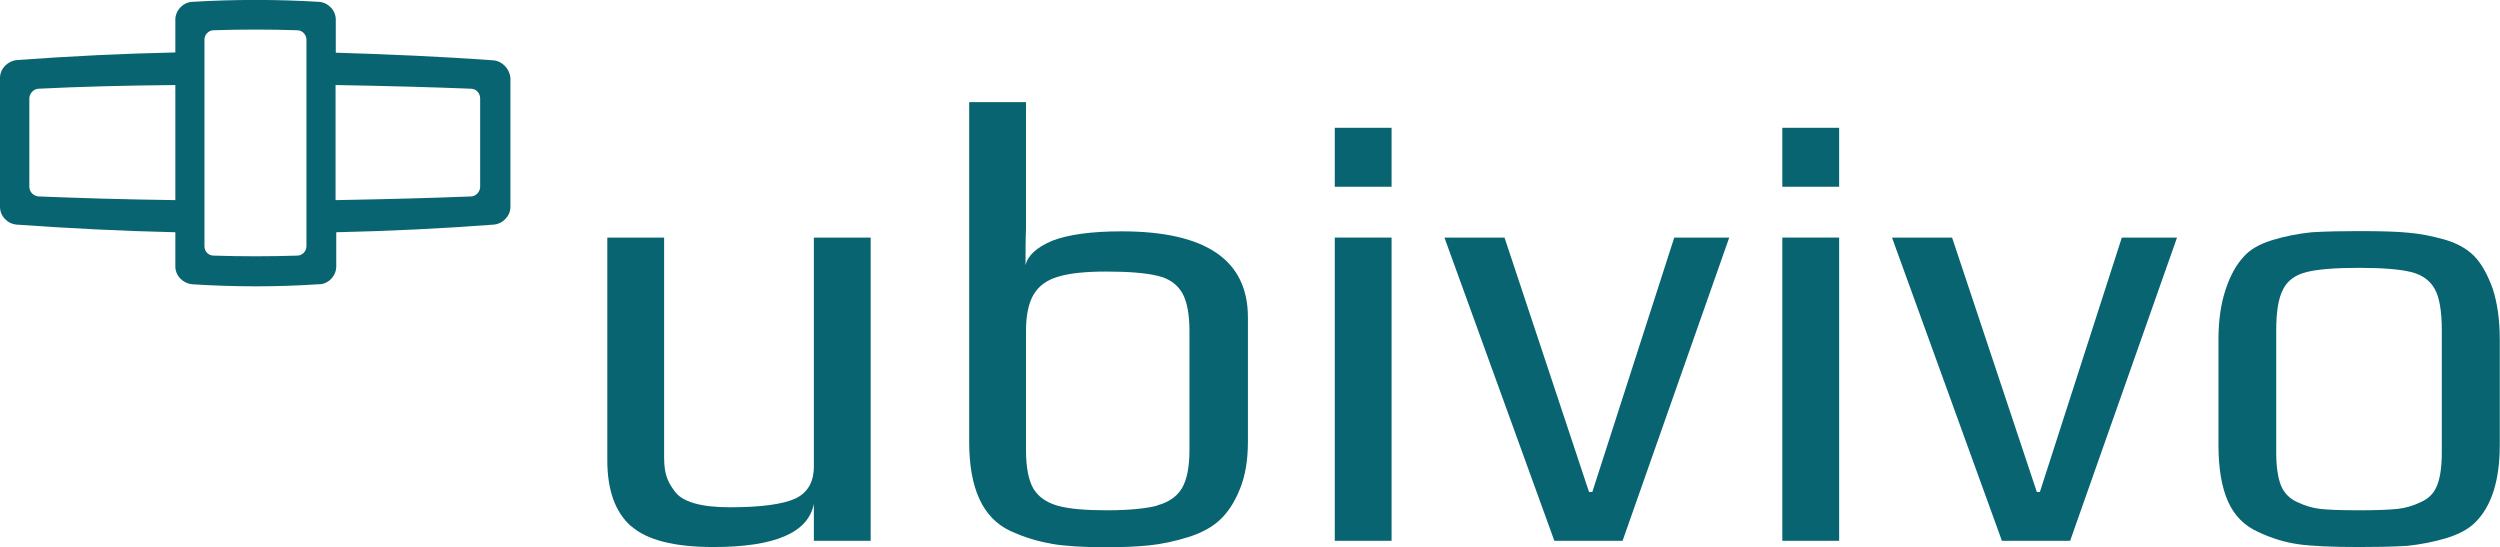 <svg width="201" height="44" viewBox="0 0 201 44" fill="none" xmlns="http://www.w3.org/2000/svg">
<g clip-path="url(#clip0_401_664)">
<path d="M14.098 16.09C9.885 16.035 6.347 15.923 3.089 15.793C2.696 15.756 2.359 15.44 2.359 15.013V7.915C2.359 7.525 2.696 7.153 3.089 7.134C6.44 6.967 9.998 6.874 14.098 6.837V16.09ZM16.438 19.807V3.177C16.438 2.786 16.775 2.433 17.168 2.433C19.415 2.359 21.68 2.359 23.908 2.433C24.301 2.433 24.638 2.786 24.638 3.177V19.807C24.638 20.197 24.301 20.55 23.908 20.55C21.68 20.624 19.415 20.624 17.168 20.55C16.775 20.55 16.438 20.234 16.438 19.807ZM26.979 6.837C31.154 6.911 34.636 7.004 37.893 7.134C38.287 7.153 38.605 7.487 38.605 7.915V15.013C38.605 15.403 38.287 15.775 37.893 15.793C34.636 15.923 31.116 16.016 26.979 16.09V6.837ZM39.653 4.849C35.553 4.552 31.266 4.366 26.997 4.236V1.579C26.997 0.835 26.398 0.204 25.649 0.148C22.279 -0.056 18.834 -0.056 15.446 0.148C14.716 0.185 14.098 0.835 14.098 1.579V4.217C9.867 4.31 5.598 4.515 1.348 4.83C0.618 4.905 0 5.518 0 6.261V16.629C0 17.373 0.599 18.004 1.348 18.06C5.56 18.357 9.829 18.58 14.098 18.673V21.423C14.098 22.166 14.697 22.78 15.446 22.854C17.149 22.965 18.872 23.021 20.576 23.021C22.279 23.021 23.927 22.965 25.593 22.854H25.687C26.417 22.835 27.035 22.166 27.035 21.423V18.673C31.266 18.58 35.516 18.376 39.691 18.06C40.421 18.004 41.039 17.373 41.039 16.629V6.28C40.983 5.536 40.383 4.905 39.653 4.849Z" fill="#086470"/>
<path d="M50.737 42.309C49.464 41.176 48.827 39.41 48.827 36.995V19.101H53.395V36.735C53.395 37.367 53.452 37.887 53.583 38.277C53.695 38.667 53.919 39.057 54.219 39.466C54.818 40.34 56.316 40.785 58.675 40.785C61.184 40.785 62.944 40.544 63.955 40.079C64.928 39.615 65.434 38.76 65.434 37.515V19.101H70.002V43.48H65.434V40.507C64.984 42.829 62.307 43.981 57.364 43.981C54.219 43.981 52.01 43.424 50.737 42.291V42.309Z" fill="#086470"/>
<path d="M93.031 40.637C93.967 40.377 94.622 39.931 95.034 39.243C95.427 38.574 95.633 37.552 95.633 36.177V26.608C95.633 25.233 95.427 24.193 95.034 23.524C94.622 22.836 93.967 22.372 93.031 22.167C92.094 21.944 90.728 21.833 88.949 21.833C87.283 21.833 86.01 21.963 85.092 22.241C84.175 22.502 83.52 22.985 83.108 23.672C82.696 24.36 82.49 25.345 82.49 26.627V36.196C82.49 37.571 82.696 38.593 83.07 39.262C83.464 39.931 84.119 40.395 85.017 40.655C85.935 40.916 87.264 41.027 88.987 41.027C90.709 41.027 92.094 40.897 93.031 40.655V40.637ZM84.493 43.703C83.389 43.517 82.303 43.182 81.217 42.681C79.008 41.64 77.922 39.262 77.922 35.527V8.213H82.49V18.395C82.453 19.269 82.453 20.253 82.453 21.331C82.621 20.551 83.333 19.9 84.587 19.361C85.879 18.86 87.732 18.6 90.185 18.6C96.944 18.6 100.332 20.904 100.332 25.512V35.527C100.332 36.976 100.126 38.24 99.696 39.299C99.265 40.377 98.722 41.213 98.048 41.826C97.449 42.383 96.606 42.848 95.539 43.182C94.472 43.517 93.424 43.74 92.375 43.851C91.421 43.944 90.278 44 88.93 44C87.096 44 85.635 43.907 84.531 43.721L84.493 43.703Z" fill="#086470"/>
<path d="M107.315 19.101H111.883V43.48H107.315V19.101ZM107.315 10.275H111.883V15.014H107.315V10.275Z" fill="#086470"/>
<path d="M116.133 19.101H120.963L127.759 39.559H128.021L134.611 19.101H139.03L130.455 43.48H124.97L116.133 19.101Z" fill="#086470"/>
<path d="M143.299 19.101H147.867V43.48H143.299V19.101ZM143.299 10.275H147.867V15.014H143.299V10.275Z" fill="#086470"/>
<path d="M152.117 19.101H156.947L163.762 39.559H164.005L170.595 19.101H175.032L166.439 43.48H160.954L152.117 19.101Z" fill="#086470"/>
<path d="M192.781 40.916C193.418 40.841 194.055 40.655 194.654 40.358C195.253 40.098 195.702 39.652 195.946 39.02C196.189 38.407 196.32 37.534 196.32 36.419V26.534C196.32 25.029 196.133 23.914 195.758 23.245C195.384 22.557 194.747 22.093 193.849 21.87C192.95 21.647 191.565 21.535 189.655 21.535C187.745 21.535 186.36 21.647 185.461 21.87C184.562 22.093 183.926 22.539 183.57 23.245C183.196 23.932 183.009 25.029 183.009 26.534V36.419C183.009 37.515 183.14 38.389 183.383 39.02C183.645 39.652 184.076 40.079 184.675 40.358C185.293 40.655 185.91 40.841 186.547 40.916C187.184 40.99 188.232 41.027 189.636 41.027C191.04 41.027 192.089 40.99 192.744 40.916H192.781ZM184.806 43.758C183.72 43.61 182.634 43.275 181.567 42.774C180.444 42.272 179.639 41.454 179.133 40.321C178.628 39.188 178.365 37.682 178.365 35.769V27.296C178.365 25.791 178.553 24.453 178.927 23.319C179.302 22.167 179.788 21.294 180.387 20.644C180.893 20.067 181.661 19.622 182.69 19.306C183.72 18.99 184.787 18.785 185.854 18.674C187.071 18.6 188.344 18.581 189.655 18.581C191.415 18.581 192.744 18.618 193.643 18.711C194.541 18.785 195.496 18.971 196.507 19.25C197.556 19.547 198.361 20.012 198.941 20.606C199.521 21.201 200.008 22.093 200.42 23.226C200.795 24.397 200.982 25.753 200.982 27.296V35.769C200.982 38.611 200.326 40.711 198.997 42.012C198.454 42.551 197.687 42.959 196.657 43.275C195.646 43.573 194.598 43.777 193.512 43.889C192.22 43.963 190.928 43.981 189.655 43.981C187.483 43.981 185.873 43.907 184.787 43.758H184.806Z" fill="#086470"/>
</g>
<defs>
<clipPath id="clip0_401_664">
<rect width="201" height="44" fill="white"/>
</clipPath>
</defs>
</svg>
